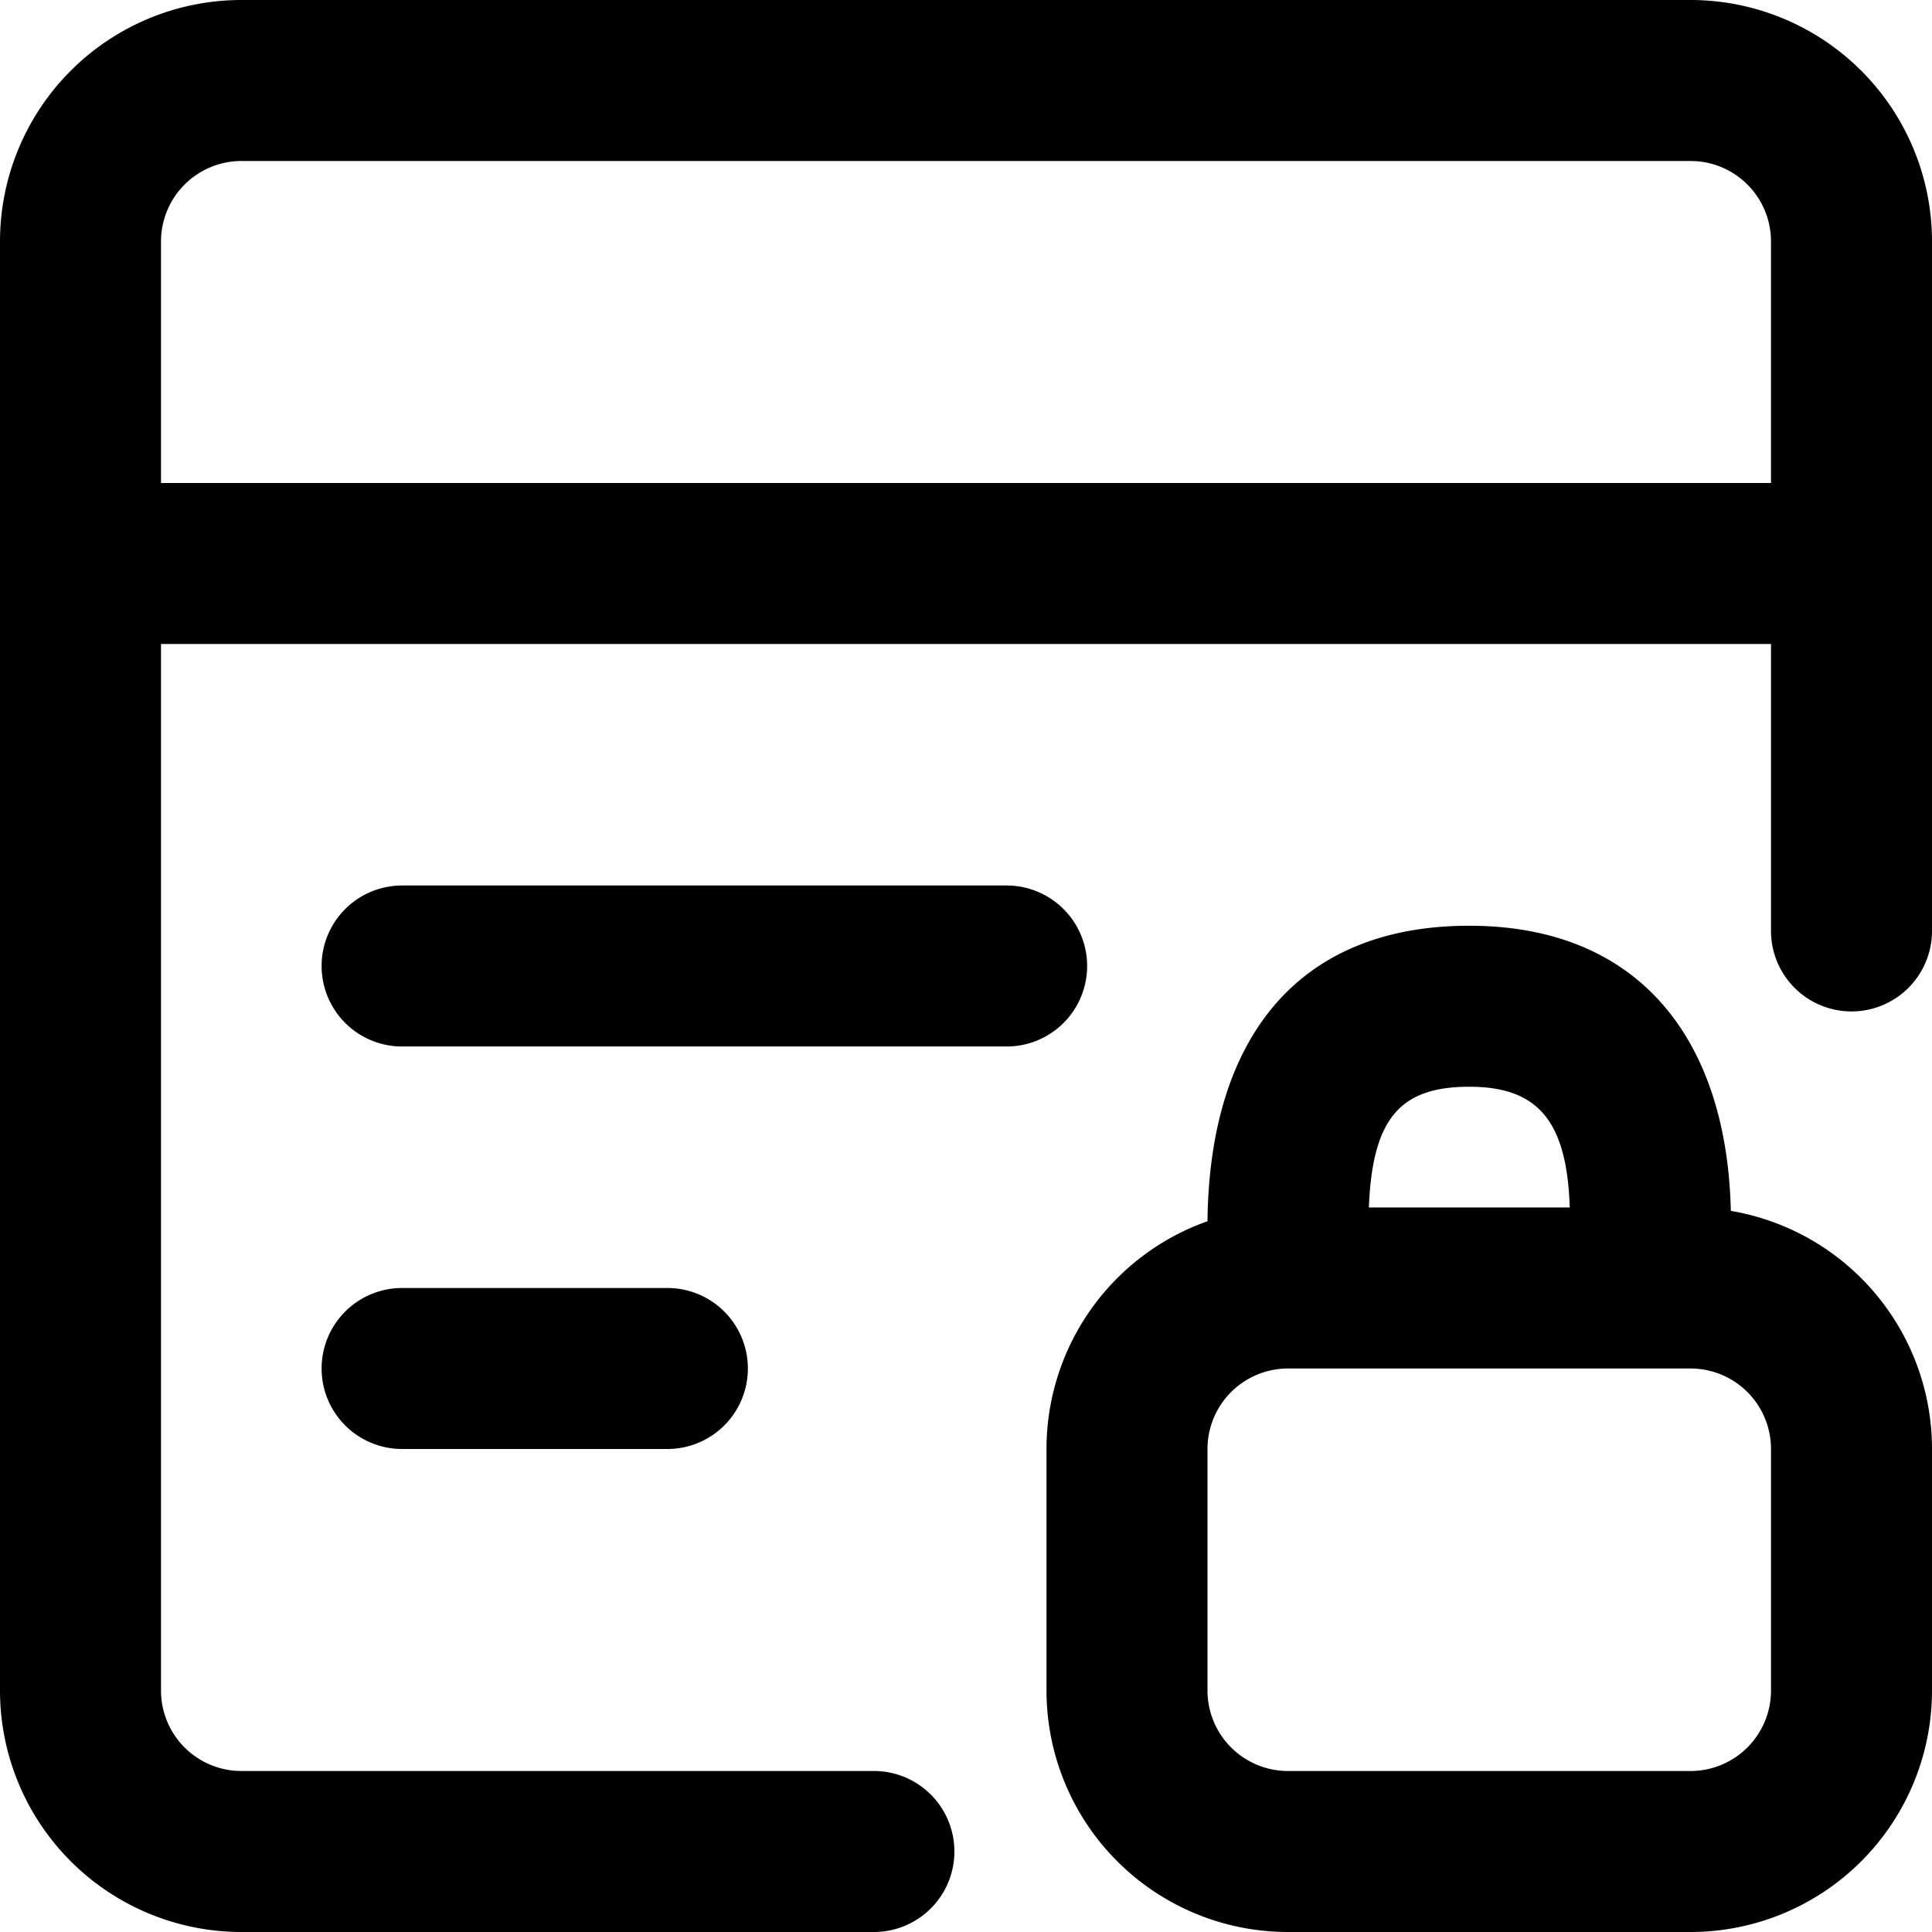 <?xml version="1.0" standalone="no"?><!DOCTYPE svg PUBLIC "-//W3C//DTD SVG 1.1//EN" "http://www.w3.org/Graphics/SVG/1.1/DTD/svg11.dtd"><svg t="1645947101337" class="icon" viewBox="0 0 1024 1024" version="1.1" xmlns="http://www.w3.org/2000/svg" p-id="2237" xmlns:xlink="http://www.w3.org/1999/xlink" width="200" height="200"><defs><style type="text/css"></style></defs><path d="M896 0a128 128 0 0 1 128 128v365.205a42.667 42.667 0 1 1-85.333 0V341.333H85.333v554.667a42.667 42.667 0 0 0 39.467 42.56L128 938.667h334.976a42.667 42.667 0 1 1 0 85.333H128a128 128 0 0 1-128-128V128a128 128 0 0 1 128-128z m-117.269 490.667c89.835 0 136.576 59.968 138.645 151.125A128 128 0 0 1 1024 768v128a128 128 0 0 1-128 128H682.667a128 128 0 0 1-128-128v-128a128.043 128.043 0 0 1 85.333-120.725c1.003-95.787 46.805-156.608 138.731-156.608zM896 725.333H682.667a42.667 42.667 0 0 0-42.667 42.667v128a42.667 42.667 0 0 0 42.667 42.667h213.333a42.667 42.667 0 0 0 42.667-42.667v-128a42.667 42.667 0 0 0-42.667-42.667z m-542.485-42.667a42.667 42.667 0 1 1 0 85.333H213.333a42.667 42.667 0 1 1 0-85.333z m425.216-106.667c-36.651 0-51.349 16.811-53.205 64H832c-1.493-46.016-16.96-64-53.248-64zM533.333 469.333a42.667 42.667 0 1 1 0 85.333H213.333a42.667 42.667 0 1 1 0-85.333zM896 85.333H128a42.667 42.667 0 0 0-42.667 42.667v128h853.333V128a42.667 42.667 0 0 0-39.467-42.56L896 85.333z" p-id="2238"></path></svg>